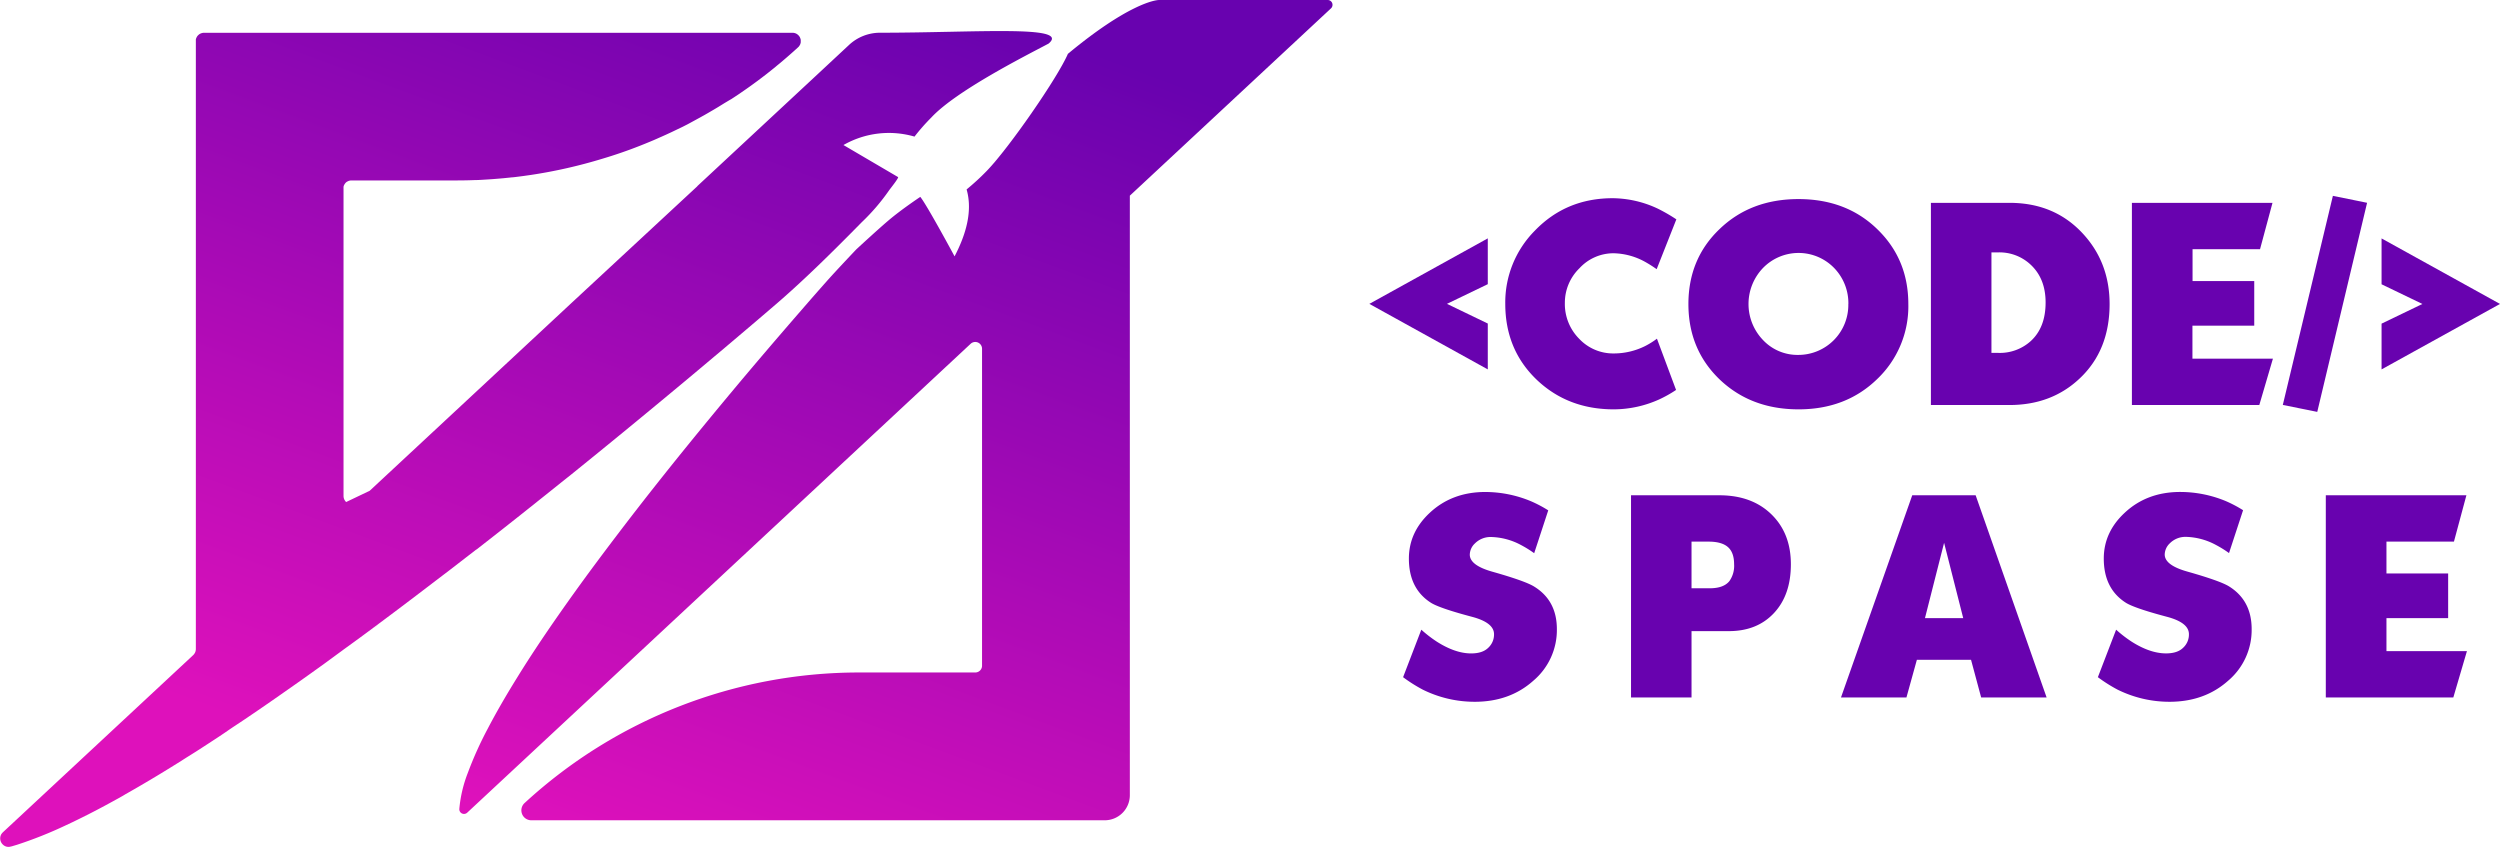 <svg id="Layer_1" data-name="Layer 1" xmlns="http://www.w3.org/2000/svg" xmlns:xlink="http://www.w3.org/1999/xlink" viewBox="0 0 889.09 301.16">
  <defs>
    <style>
      .cls-1 {
        fill: url(#linear-gradient);
      }

      .cls-2 {
        fill: url(#linear-gradient-2);
      }

      .cls-3 {
        fill: url(#linear-gradient-3);
      }

      .cls-4 {
        fill: url(#linear-gradient-4);
      }

      .cls-5 {
        fill: url(#linear-gradient-5);
      }

      .cls-6 {
        fill: #6802af;
      }
    </style>
    <linearGradient id="linear-gradient" x1="533.92" y1="362.26" x2="419.24" y2="670.56" gradientUnits="userSpaceOnUse">
      <stop offset="0" stop-color="#6802af"/>
      <stop offset="1" stop-color="#de11bb"/>
    </linearGradient>
    <linearGradient id="linear-gradient-2" x1="382.49" y1="305.94" x2="267.81" y2="614.24" xlink:href="#linear-gradient"/>
    <linearGradient id="linear-gradient-3" x1="346.91" y1="292.7" x2="232.24" y2="601" xlink:href="#linear-gradient"/>
    <linearGradient id="linear-gradient-4" x1="350.92" y1="294.2" x2="236.25" y2="602.49" xlink:href="#linear-gradient"/>
    <linearGradient id="linear-gradient-5" x1="392.37" y1="309.82" x2="277.69" y2="618.12" xlink:href="#linear-gradient"/>
  </defs>
  <title>Untitled-1</title>
  <g>
    <path class="cls-1" d="M623.86,346.63H563.92c-1.53,0-11.17,1.48-32.47,19.15-3.65,8.5-21.08,33.65-28.9,41.68a85.33,85.33,0,0,1-7.12,6.54c2.22,7.7-.25,16.09-4.28,23.8,0,0-9.83-18.27-12.19-21.15,0,0-6.73,4.47-11.35,8.41-3.89,3.3-11.38,10.23-11.38,10.23s-7.11,7.48-10.53,11.34q-4.53,5.1-9,10.27-6,6.9-11.94,13.85-7.1,8.31-14.08,16.68-7.78,9.35-15.44,18.79-8.1,10-16,20.13-8,10.29-15.8,20.77-7.57,10.18-14.81,20.63c-4.49,6.5-8.87,13.08-13,19.78-3.69,5.94-7.24,12-10.47,18.18a130,130,0,0,0-7.14,15.84,46.6,46.6,0,0,0-3,12.77,1.67,1.67,0,0,0,2.81,1.32L496.75,469l.11-.1a2.41,2.41,0,0,1,4.06,1.77V583.38a2.41,2.41,0,0,1-2.41,2.41H457.23a175.63,175.63,0,0,0-119,46.43,3.53,3.53,0,0,0,2.4,6.13H544.55a8.93,8.93,0,0,0,8.93-8.93V416.22L625,349.62A1.72,1.72,0,0,0,623.86,346.63Z" transform="translate(-151.67 -346.63)"/>
    <path class="cls-2" d="M284.16,570.38l4.77-3.54L279.31,574C280.93,572.78,282.54,571.59,284.16,570.38Z" transform="translate(-151.67 -346.63)"/>
    <path class="cls-3" d="M232.26,607.07c-2,1.35-4,2.66-6,4Q229.22,609.1,232.26,607.07Z" transform="translate(-151.67 -346.63)"/>
    <path class="cls-4" d="M238.35,603c-2,1.38-4.08,2.74-6.09,4.08C234.27,605.74,236.31,604.37,238.35,603Z" transform="translate(-151.67 -346.63)"/>
    <path class="cls-5" d="M319.58,543.21l1.48-1.15.07,0,.12-.09,4.3-3.36q5.7-4.45,11.29-8.89l3.06-2.44c1-.76,1.91-1.51,2.85-2.27l2.84-2.26,5.61-4.49,3.77-3c12.95-10.45,25.23-20.54,36.42-29.85l3.84-3.19q5.43-4.53,10.47-8.78l2.2-1.84c3.44-2.9,6.73-5.69,9.84-8.33l1.53-1.3,2.48-2.11,1.92-1.64.95-.81,1.16-1c11.11-9.39,22.2-20.42,32.41-30.8a73.39,73.39,0,0,0,9.66-11.27c.34-.51,3.51-4.43,3.21-4.73l-19.43-11.4a32.55,32.55,0,0,1,25.27-3,72.34,72.34,0,0,1,6-6.81c8.87-9.55,33.83-22.1,41.67-26.26,8.08-6.7-25.73-3.87-59.94-3.87a16.16,16.16,0,0,0-11,4.33l-11.86,11.05-42.11,39.17,0,.06-.36.33L355,454.3l-35.52,33.06-36.34,33.81-8.37,4a3.16,3.16,0,0,1-.38-.44l-.15-.24a1.16,1.16,0,0,1-.14-.27,2.32,2.32,0,0,1-.19-.58,3.32,3.32,0,0,1-.07-.65V413.71a3.42,3.42,0,0,1,0-.45,1.18,1.18,0,0,1,0-.2,1,1,0,0,1,.06-.23c0-.09.06-.19.1-.28a2.1,2.1,0,0,1,.13-.26,1.85,1.85,0,0,1,.21-.33,2.42,2.42,0,0,1,.25-.31,1.63,1.63,0,0,1,.27-.25h0l.3-.22a.06.06,0,0,1,0,0s.06,0,.09,0a2.11,2.11,0,0,1,.3-.16,2.39,2.39,0,0,1,.32-.11,3.07,3.07,0,0,1,.82-.11h37.31q3.35,0,6.66-.13c1.11,0,2.21-.08,3.31-.15s2.21-.13,3.31-.22,2.21-.17,3.31-.28h.05c1.07-.11,2.14-.21,3.2-.33h0l.17,0c.49-.05,1-.1,1.46-.17,1.09-.13,2.18-.27,3.27-.43l1.63-.23A177.53,177.53,0,0,0,366,403.05q6.72-2,13.26-4.58l1.92-.77,1.92-.79c.49-.21,1-.41,1.48-.63l1-.44.6-.27.69-.3,1.89-.85.45-.21c.89-.4,1.77-.82,2.65-1.25l.42-.2,2.09-1,1.85-.94,1.84-1,1.83-1c.6-.32,1.21-.66,1.81-1l.3-.16,1.51-.87,1.8-1.05c.59-.34,1.19-.71,1.78-1.06l2.25-1.39L411.5,382s0,0,.05,0l1.18-.77,1.84-1.22c1.06-.73,2.12-1.46,3.18-2.21l.76-.54.76-.55,1.63-1.19.11-.08,1.62-1.22,1.66-1.27c.6-.48,1.21-.95,1.81-1.44s1-.78,1.46-1.18,1.08-.89,1.62-1.34l1.6-1.36q.8-.68,1.59-1.38c1.05-.91,2.1-1.85,3.13-2.8l.24-.24a2.34,2.34,0,0,0,.2-.27,3,3,0,0,0,.18-.3,1.67,1.67,0,0,0,.12-.23,1.43,1.43,0,0,0,.09-.27.83.83,0,0,0,.06-.21l.05-.23c0-.06,0-.12,0-.18a2.09,2.09,0,0,0,0-.25v0a2.26,2.26,0,0,0,0-.26.37.37,0,0,1,0-.11.13.13,0,0,0,0-.06,2.56,2.56,0,0,0-.05-.27,4.05,4.05,0,0,0-.25-.67,1.56,1.56,0,0,0-.16-.28,1.09,1.09,0,0,0-.13-.17s0,0,0,0a1.28,1.28,0,0,0-.19-.23,3,3,0,0,0-.26-.24l-.11-.1-.3-.2a2.58,2.58,0,0,0-.56-.25,3.14,3.14,0,0,0-.94-.14H224.25a2.27,2.27,0,0,0-.53.05,2.83,2.83,0,0,0-.5.13l-.2.08a2.76,2.76,0,0,0-.71.45l-.18.17a2.24,2.24,0,0,0-.41.51l-.12.22a1.09,1.09,0,0,0-.08.15,2.72,2.72,0,0,0-.15.43l-.05.16a2.89,2.89,0,0,0,0,.29c0,.11,0,.23,0,.35V577.43a2.48,2.48,0,0,1-.07.61,1.63,1.63,0,0,1-.07.3,2.11,2.11,0,0,1-.25.55,2.26,2.26,0,0,1-.16.26,2.35,2.35,0,0,1-.19.25l-.21.22-67.67,63-.23.24c-.11.13-.2.25-.29.38a2,2,0,0,0-.21.41,3,3,0,0,0,.61,3.23,2,2,0,0,0,.21.2,2.61,2.61,0,0,0,.46.34l.27.14.27.11a2.91,2.91,0,0,0,1.78,0l.09,0,2-.59a146.61,146.61,0,0,0,17.54-7L177.5,639c1.2-.58,2.43-1.18,3.67-1.8l2.5-1.26c3.53-1.8,7.18-3.77,10.93-5.87q.85-.46,1.71-1,8.3-4.68,17.16-10.19l2.67-1.66c1.53-1,3.06-1.93,4.62-2.92q2.94-1.87,5.93-3.83c2-1.3,4-2.61,6-4s4.06-2.7,6.1-4.08,4.11-2.78,6.17-4.2,4.15-2.86,6.23-4.32,4.18-2.92,6.29-4.41c3.15-2.22,6.32-4.49,9.5-6.78l5.45-4c.46-.32.91-.66,1.36-1l6-4.36,4.85-3.59,4.76-3.55.1-.07,4.86-3.65q6.09-4.59,12.16-9.24,2.64-2,5.26-4l6.34-4.9Z" transform="translate(-151.67 -346.63)"/>
  </g>
  <g>
    <path class="cls-6" d="M680.78,478l-42.12-23.3,42.12-23.3v16.29l-14.52,7,14.52,7Z" transform="translate(-151.67 -346.63)"/>
    <path class="cls-6" d="M747.84,424.64l-7,17.72a46,46,0,0,0-4.43-2.78,24,24,0,0,0-10.92-2.88,16.41,16.41,0,0,0-12.1,5.32,17.1,17.1,0,0,0-5.2,12.34,17.56,17.56,0,0,0,5.1,12.76,16.61,16.61,0,0,0,12.31,5.21,25,25,0,0,0,11.12-2.62,28.51,28.51,0,0,0,4.22-2.63l6.8,18.23a44.44,44.44,0,0,1-6.07,3.4,39.55,39.55,0,0,1-16.07,3.5q-16.27,0-27.3-10.42Q687,471.06,687,454.67a36.2,36.2,0,0,1,10.51-26q11.12-11.55,27.71-11.55a38.33,38.33,0,0,1,16,3.7A60.15,60.15,0,0,1,747.84,424.64Z" transform="translate(-151.67 -346.63)"/>
    <path class="cls-6" d="M830.34,454.77a35.71,35.71,0,0,1-11.07,26.66q-11.09,10.79-28,10.78t-28.07-10.67q-11.07-10.68-11.07-26.77t11.07-26.66q11.07-10.68,28.07-10.68t28,10.68Q830.34,438.79,830.34,454.77Zm-21.32,0a18,18,0,0,0-4.84-12.6,17.64,17.64,0,0,0-25.5-.26,18.5,18.5,0,0,0,0,25.67,16.81,16.81,0,0,0,12.47,5.27A17.78,17.78,0,0,0,809,454.77Z" transform="translate(-151.67 -346.63)"/>
    <path class="cls-6" d="M901.92,454.72q0,16.48-10.61,26.47-10,9.48-25,9.48H838.37v-71.9h28q15.55,0,25.54,10.41T901.92,454.72Zm-22.76-.51q0-8.44-5.25-13.39a16.15,16.15,0,0,0-11.64-4.43H859.9v35.74h2.37a16.37,16.37,0,0,0,11.64-4.23Q879.16,463.07,879.16,454.21Z" transform="translate(-151.67 -346.63)"/>
    <path class="cls-6" d="M960,474.19l-4.84,16.48H909.85v-71.9h50l-4.43,16.48h-24v11.33h21.94v15.87H931.38v11.74Z" transform="translate(-151.67 -346.63)"/>
    <path class="cls-6" d="M993.49,418.75l-17.72,74.36-12.25-2.47,17.81-74.36Z" transform="translate(-151.67 -346.63)"/>
    <path class="cls-6" d="M1040.76,454.72,998.64,478V461.73l14.52-7-14.52-7V431.42Z" transform="translate(-151.67 -346.63)"/>
    <path class="cls-6" d="M705.35,570.36a23.62,23.62,0,0,1-8.4,18.38q-8.38,7.47-20.85,7.47a41.55,41.55,0,0,1-18.44-4.32,53.43,53.43,0,0,1-7-4.43l6.48-16.89a44.58,44.58,0,0,0,5.46,4.22q6.6,4.22,12.26,4.22c2.68,0,4.7-.65,6.08-2a6.4,6.4,0,0,0,2.06-4.84q0-4.11-7.83-6.18-11.32-3-14.52-4.94-7.93-5-7.93-15.76,0-9.37,7.41-16.27,7.93-7.42,19.78-7.42A42.36,42.36,0,0,1,696,524.83a44.57,44.57,0,0,1,6.28,3.3l-5,15.24a39.11,39.11,0,0,0-4.63-2.88A23.58,23.58,0,0,0,682,537.61a7.81,7.81,0,0,0-5.77,2.26,5.61,5.61,0,0,0-1.85,4q0,3.81,8,6.07,11.64,3.3,14.83,5.26Q705.34,560.16,705.35,570.36Z" transform="translate(-151.67 -346.63)"/>
    <path class="cls-6" d="M788.57,547.29q0,10.92-6,17.35t-16,6.44H753.24v23.59H731.72v-71.9h31.41q11.54,0,18.49,6.75T788.57,547.29Zm-20.19,0c0-2.54-.61-4.47-1.85-5.77-1.44-1.51-3.85-2.27-7.21-2.27h-6.08v16.59h6.49c3.3,0,5.63-.86,7-2.58A9.41,9.41,0,0,0,768.38,547.29Z" transform="translate(-151.67 -346.63)"/>
    <path class="cls-6" d="M879.52,594.67H856.24l-3.6-13.39H833.38l-3.71,13.39H806.39l25.34-71.9h22.55Zm-29.66-28.22-6.8-26.78-6.8,26.78Z" transform="translate(-151.67 -346.63)"/>
    <path class="cls-6" d="M952.44,570.36a23.64,23.64,0,0,1-8.39,18.38q-8.4,7.47-20.86,7.47a41.61,41.61,0,0,1-18.44-4.32,54.1,54.1,0,0,1-7-4.43l6.49-16.89a44.58,44.58,0,0,0,5.46,4.22Q916.29,579,922,579c2.67,0,4.7-.65,6.07-2a6.37,6.37,0,0,0,2.06-4.84q0-4.11-7.83-6.18-11.32-3-14.52-4.94-7.93-5-7.93-15.76,0-9.37,7.42-16.27,7.92-7.42,19.77-7.42a42.33,42.33,0,0,1,16.07,3.19,44,44,0,0,1,6.28,3.3l-5,15.24a39.1,39.1,0,0,0-4.64-2.88,23.55,23.55,0,0,0-10.61-2.88,7.82,7.82,0,0,0-5.77,2.26,5.64,5.64,0,0,0-1.85,4q0,3.81,8,6.07,11.64,3.3,14.84,5.26Q952.44,560.16,952.44,570.36Z" transform="translate(-151.67 -346.63)"/>
    <path class="cls-6" d="M1029,578.19l-4.84,16.48H978.81v-71.9h50l-4.43,16.48h-24v11.33h21.94v15.87h-21.94v11.74Z" transform="translate(-151.67 -346.63)"/>
  </g>
</svg>
